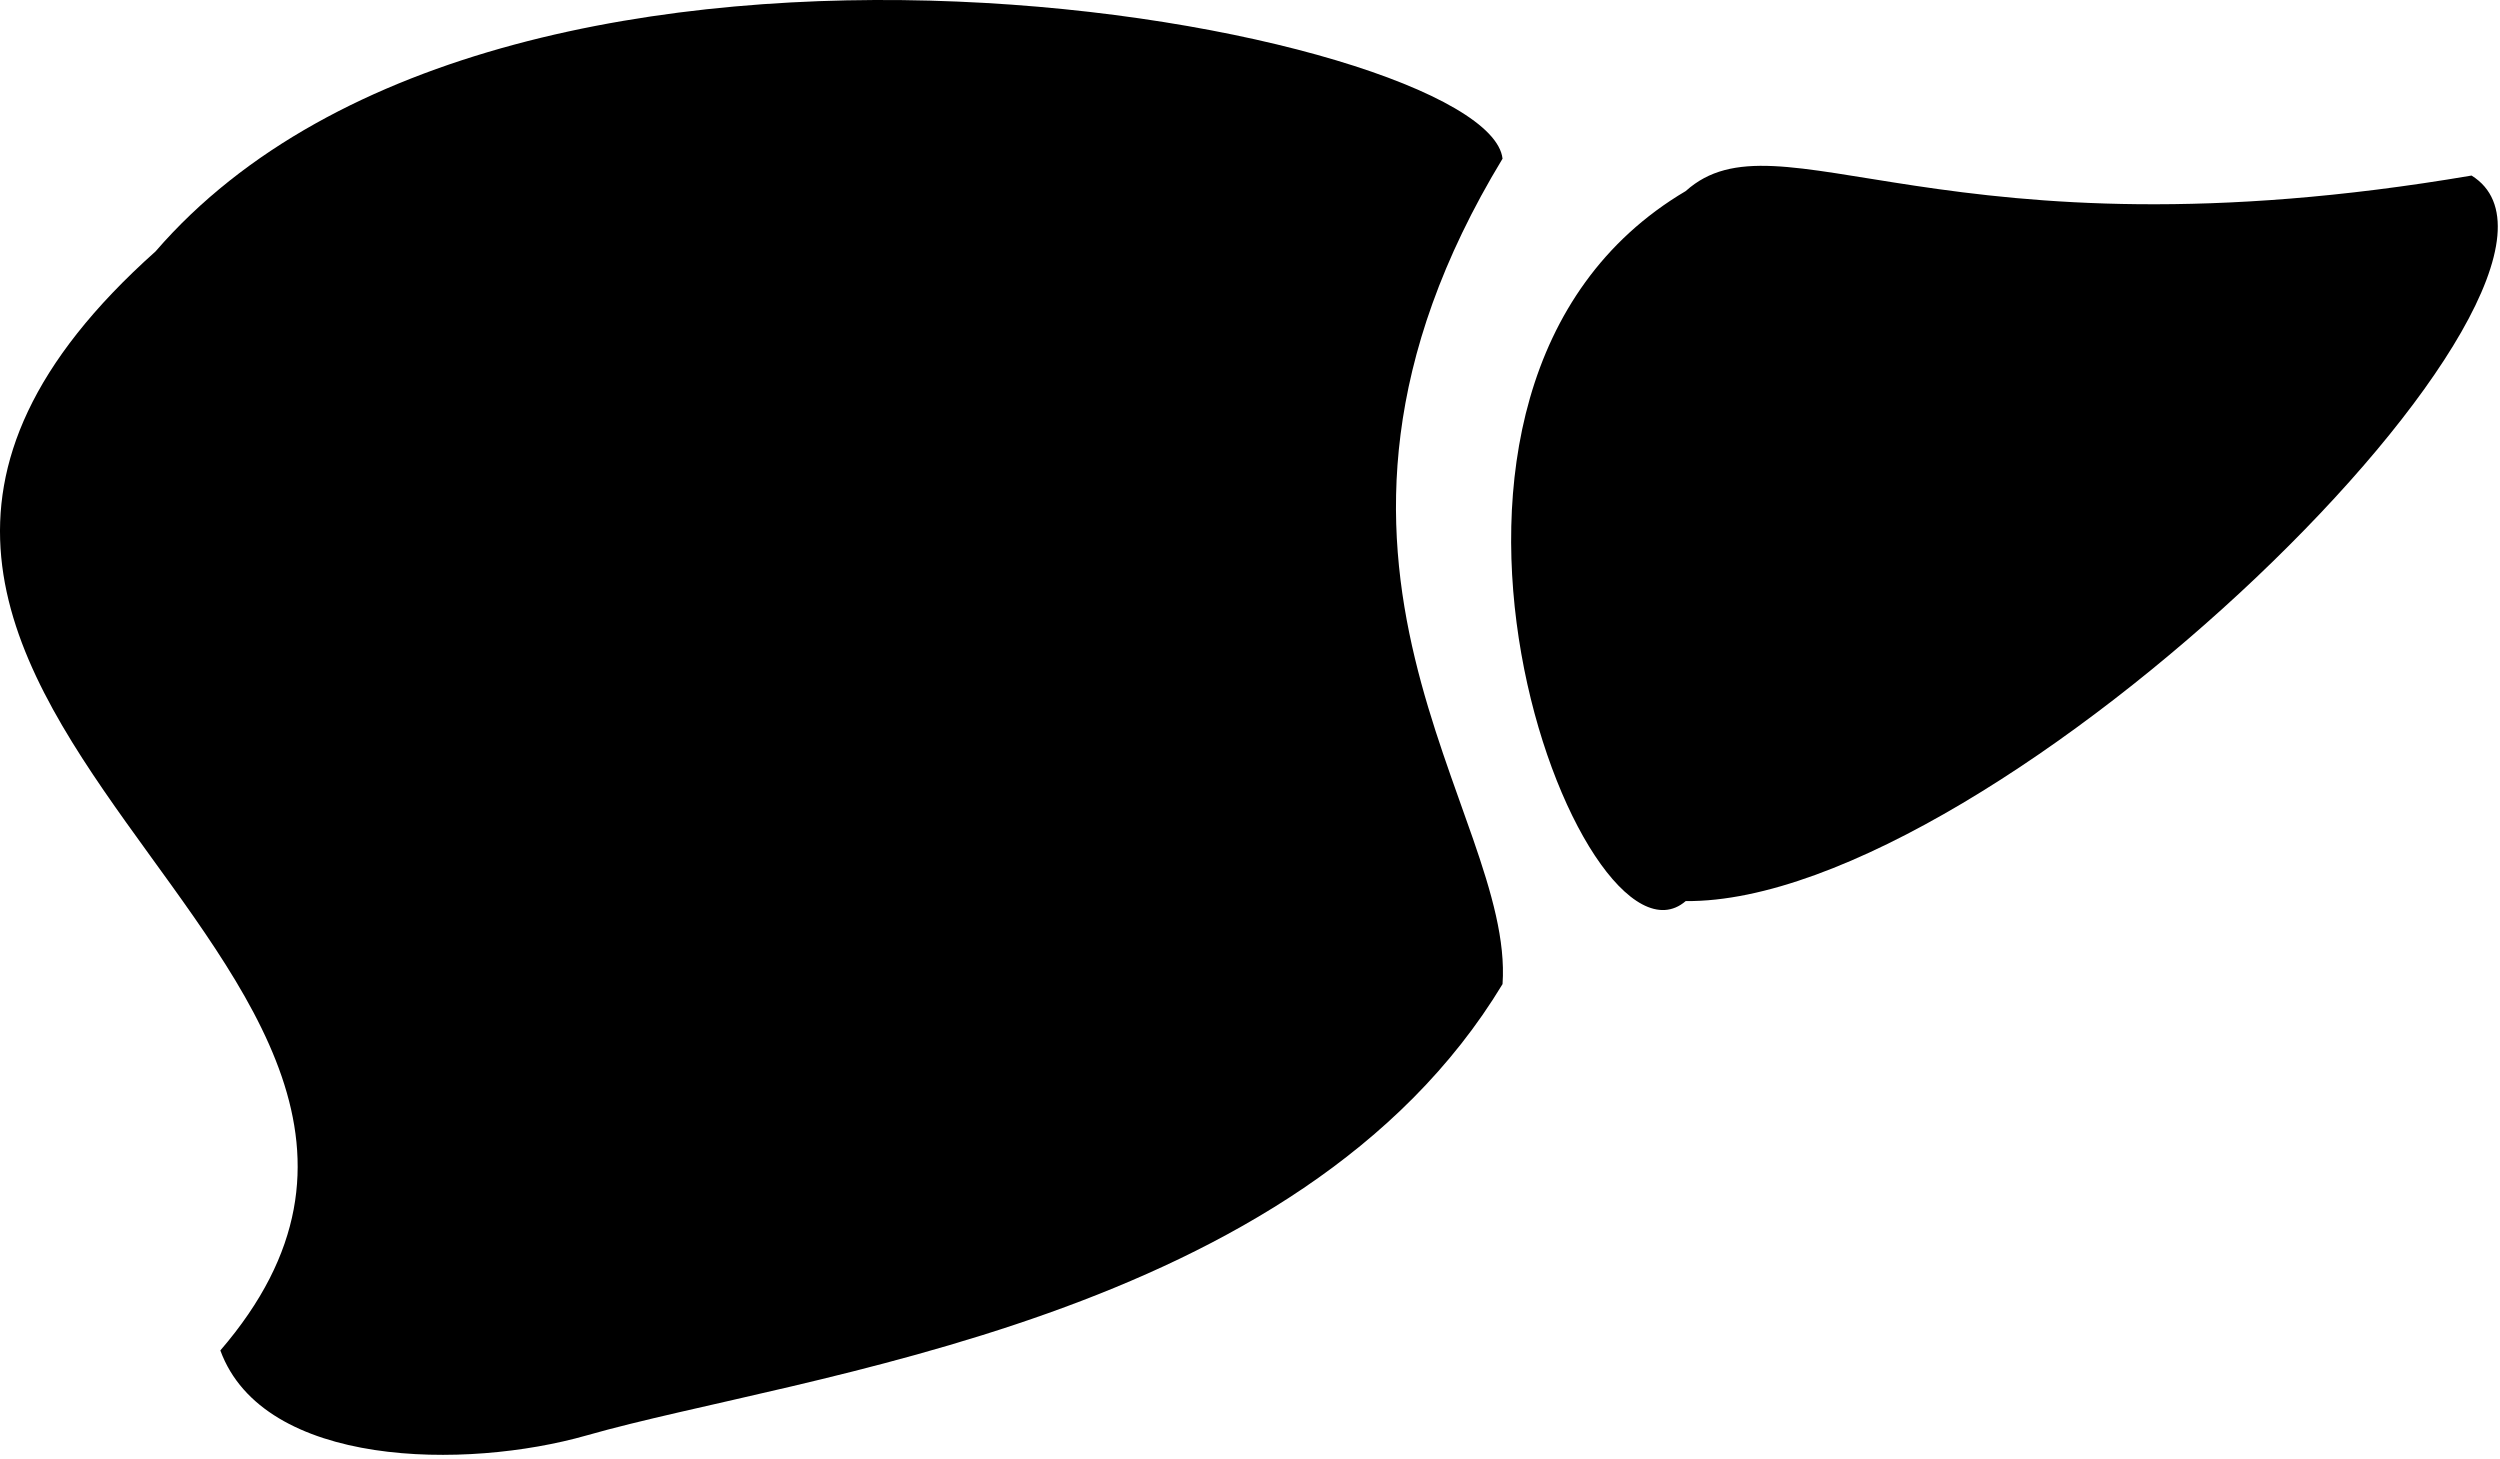 <?xml version="1.0" encoding="UTF-8" standalone="no"?><!DOCTYPE svg PUBLIC "-//W3C//DTD SVG 1.1//EN" "http://www.w3.org/Graphics/SVG/1.1/DTD/svg11.dtd"><svg width="100%" height="100%" viewBox="0 0 401 234" version="1.1" xmlns="http://www.w3.org/2000/svg" xmlns:xlink="http://www.w3.org/1999/xlink" xml:space="preserve" xmlns:serif="http://www.serif.com/" style="fill-rule:evenodd;clip-rule:evenodd;stroke-linejoin:round;stroke-miterlimit:2;"><path d="M35.343,216.61c54.042,-62.769 -90.929,-104.404 -10.392,-176.284c57.188,-66.171 213.715,-35.735 216.057,-14.874c-39.409,65.03 1.93,104.581 -0,132.396c-32.603,53.978 -112.626,62.595 -146.904,72.389c-19.333,5.523 -51.849,5.254 -58.761,-13.627Z"/><path d="M270.388,30.649c-53.677,31.755 -16.641,128.193 0,113.885c49.877,0.451 152.211,-100.137 126.049,-116.375c-84.801,14.434 -111.164,-10.898 -126.049,2.49Z"/></svg>